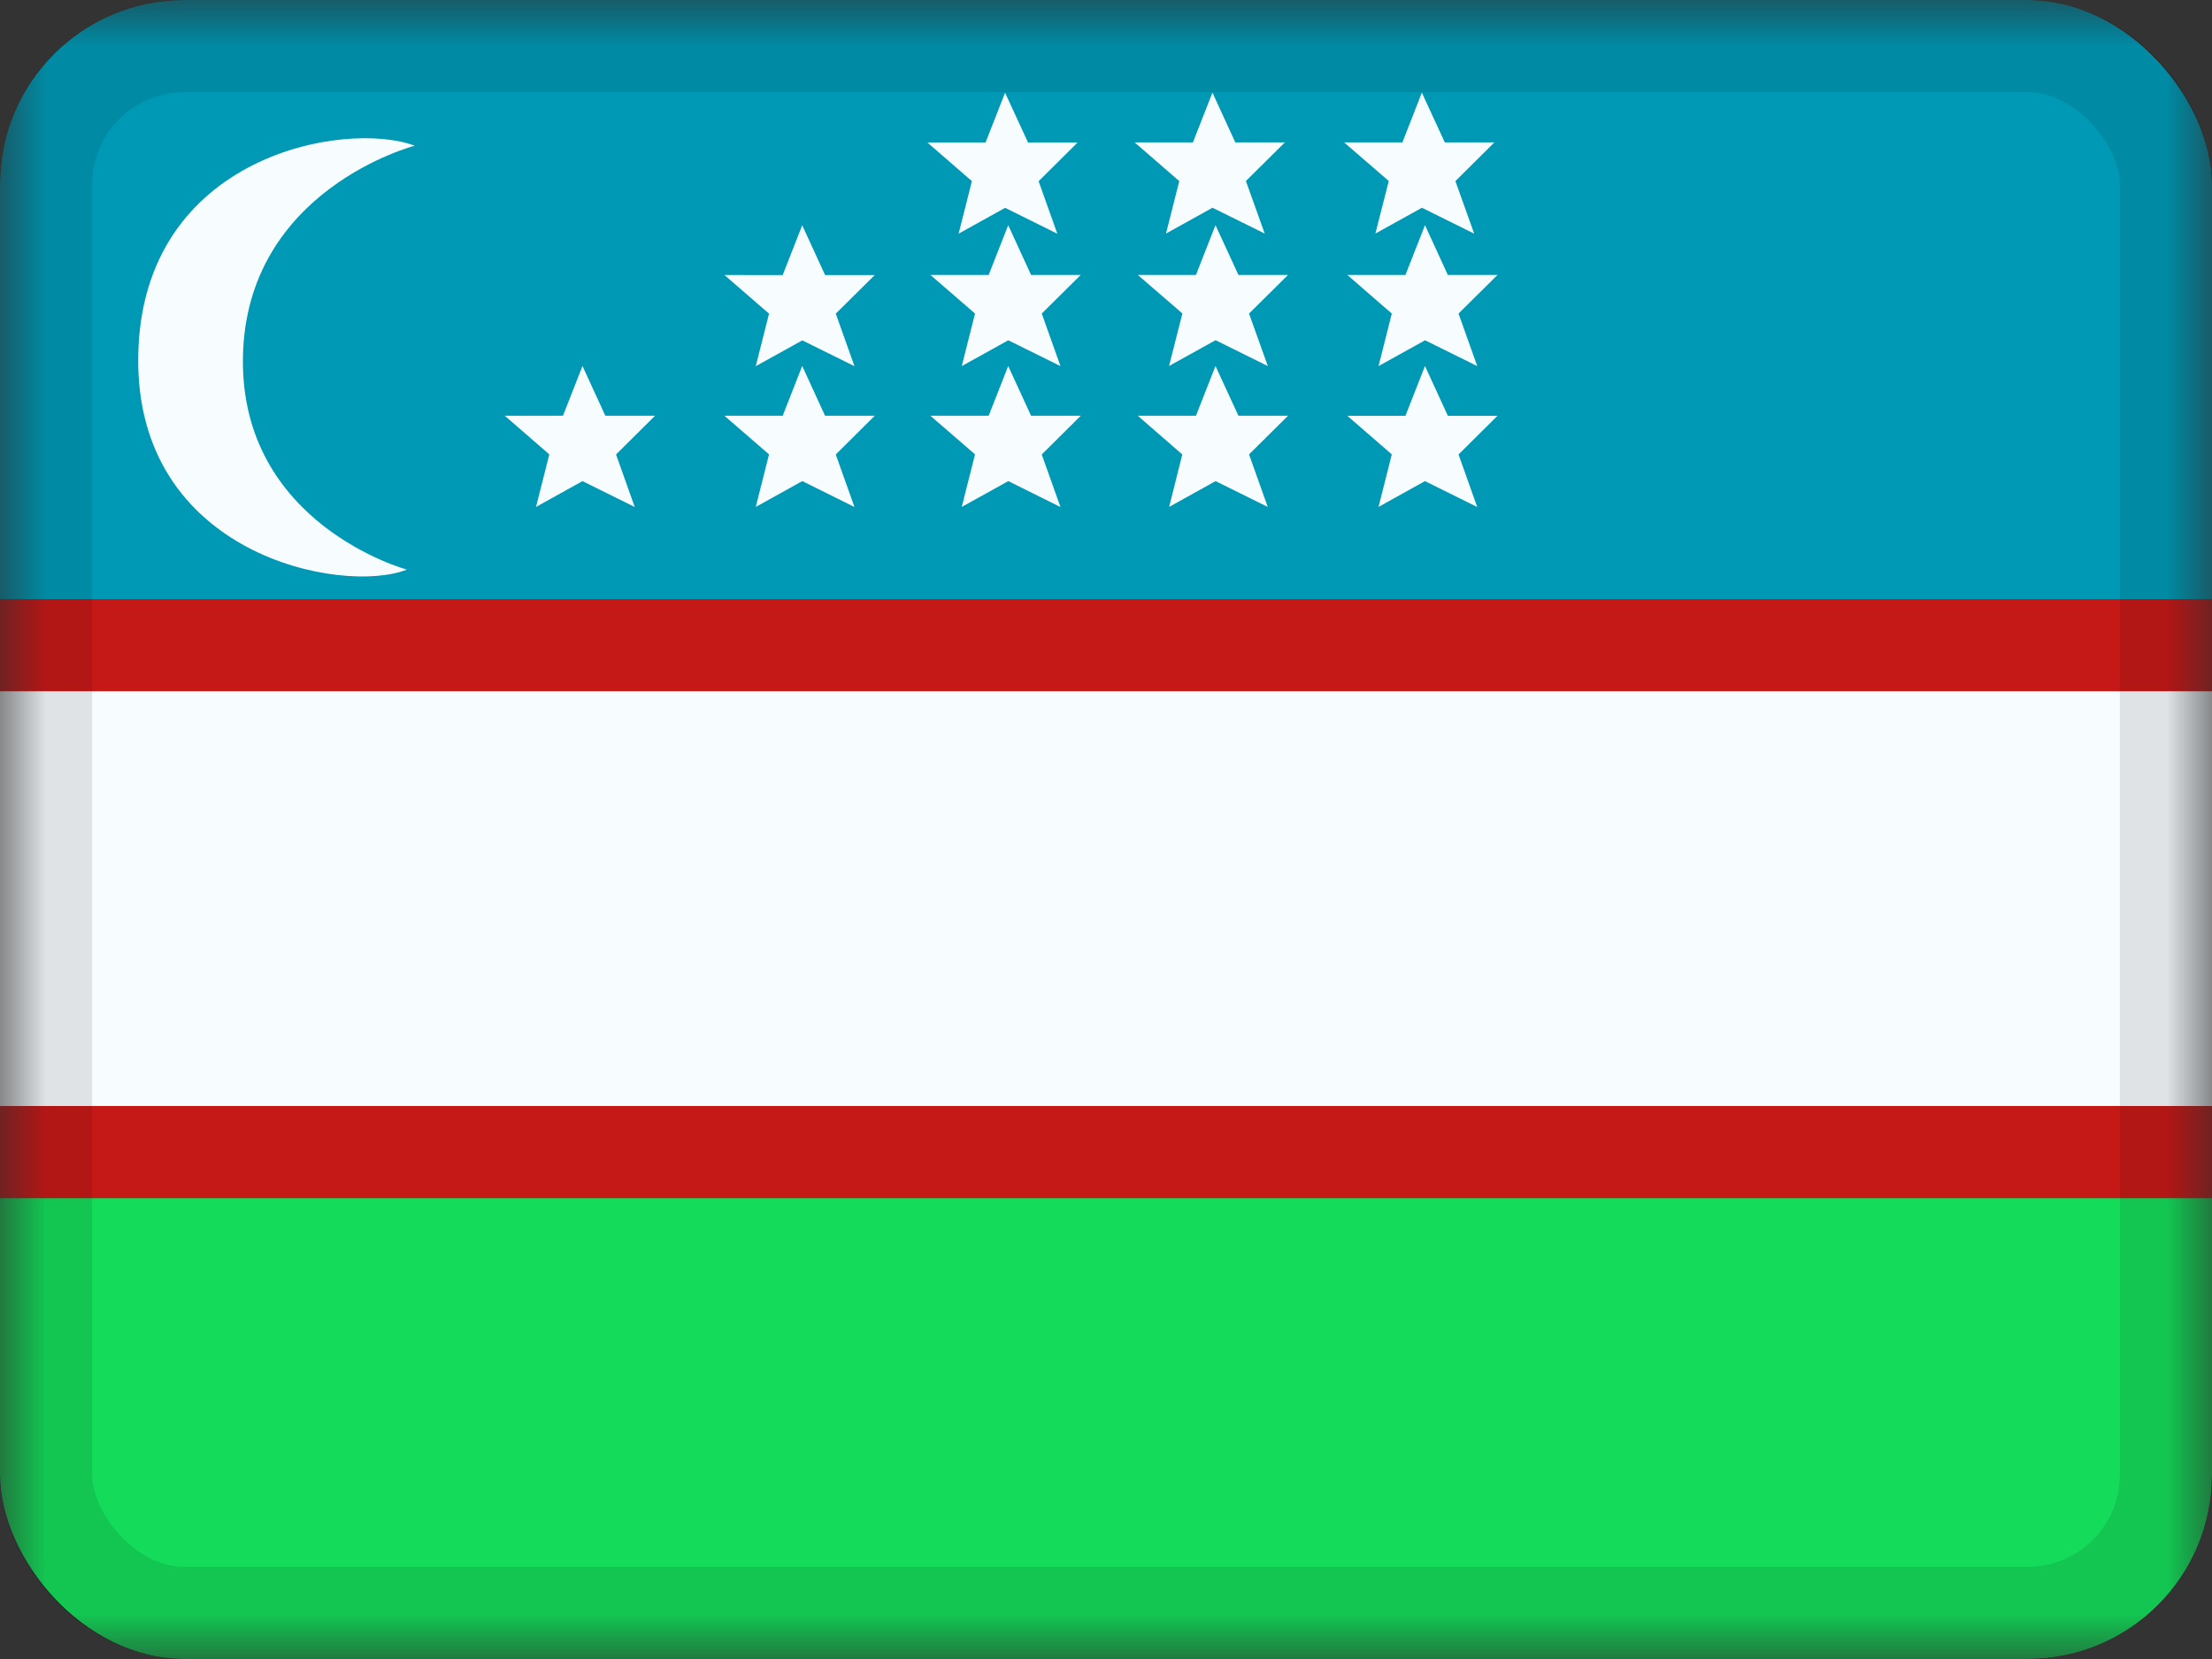 <svg xmlns="http://www.w3.org/2000/svg" fill="none" viewBox="0 0 24 18"><rect x="0" y="0" width="24" height="18" fill="#333333" stroke="none"/><g clip-path="url(#a)"><mask id="b" width="24" height="18" x="0" y="0" maskUnits="userSpaceOnUse" style="mask-type:luminance"><path fill="#fff" d="M0 0h24v18H0z"/></mask><g mask="url(#b)"><path fill="#14DC5A" fill-rule="evenodd" d="M0 12h24v6H0z" clip-rule="evenodd"/><path fill="#0099B5" fill-rule="evenodd" d="M0 0h24v7.5H0z" clip-rule="evenodd"/><path fill="#F7FCFF" stroke="#C51918" d="M-1.5 7H-2v5.5h28V7z"/><path fill="#F7FCFF" fill-rule="evenodd" d="m10.906 2.255-.505.28.144-.57-.483-.419h.631l.212-.54.249.54h.538l-.423.42.203.57zM8.2 3.973l.505-.28.566.28-.203-.57.423-.419h-.539l-.248-.54-.212.54H7.86l.484.419zM6.32 5.22l-.504.28.144-.57-.483-.419h.631l.212-.54.248.54h.539l-.423.42.203.57zm2.385 0L8.2 5.5l.144-.57-.484-.419h.632l.212-.54.248.54h.539l-.423.42.203.57zm2.235 0-.505.28.144-.57-.484-.419h.632l.212-.54.248.54h.539l-.423.42.203.57zm-.505-1.248.505-.28.566.28-.203-.57.423-.419h-.539l-.248-.54-.212.54h-.632l.484.419zm2.25 1.528.504-.28.566.28-.203-.57.423-.419h-.538l-.249-.54-.212.54h-.631l.483.42zm.504-1.809-.505.28.145-.57-.484-.418h.631l.212-.54.249.54h.538l-.423.419.204.57zm-.538-1.157.505-.28.566.28-.204-.57.423-.419h-.538l-.248-.54-.212.54h-.632l.484.42zm2.81 2.686-.504.28.144-.57-.483-.419h.631l.212-.54.248.54h.539l-.423.42.203.57zm-.504-1.248.505-.28.566.28-.203-.57.423-.419h-.539l-.248-.54-.212.54h-.631l.483.419zm.471-1.718-.505.28.145-.57-.484-.419h.632l.211-.54.249.54h.538l-.423.42.204.57zM4.414 6.18s-1.812-.49-1.778-2.309C2.67 2.054 4.5 1.581 4.5 1.581c-.748-.282-2.959.098-3 2.272S3.718 6.456 4.415 6.18" clip-rule="evenodd"/></g></g><rect width="23" height="17" x=".5" y=".5" stroke="#000" stroke-opacity=".1" rx="1.5"/><defs><clipPath id="a"><rect width="24" height="18" fill="#fff" rx="2"/></clipPath></defs></svg>